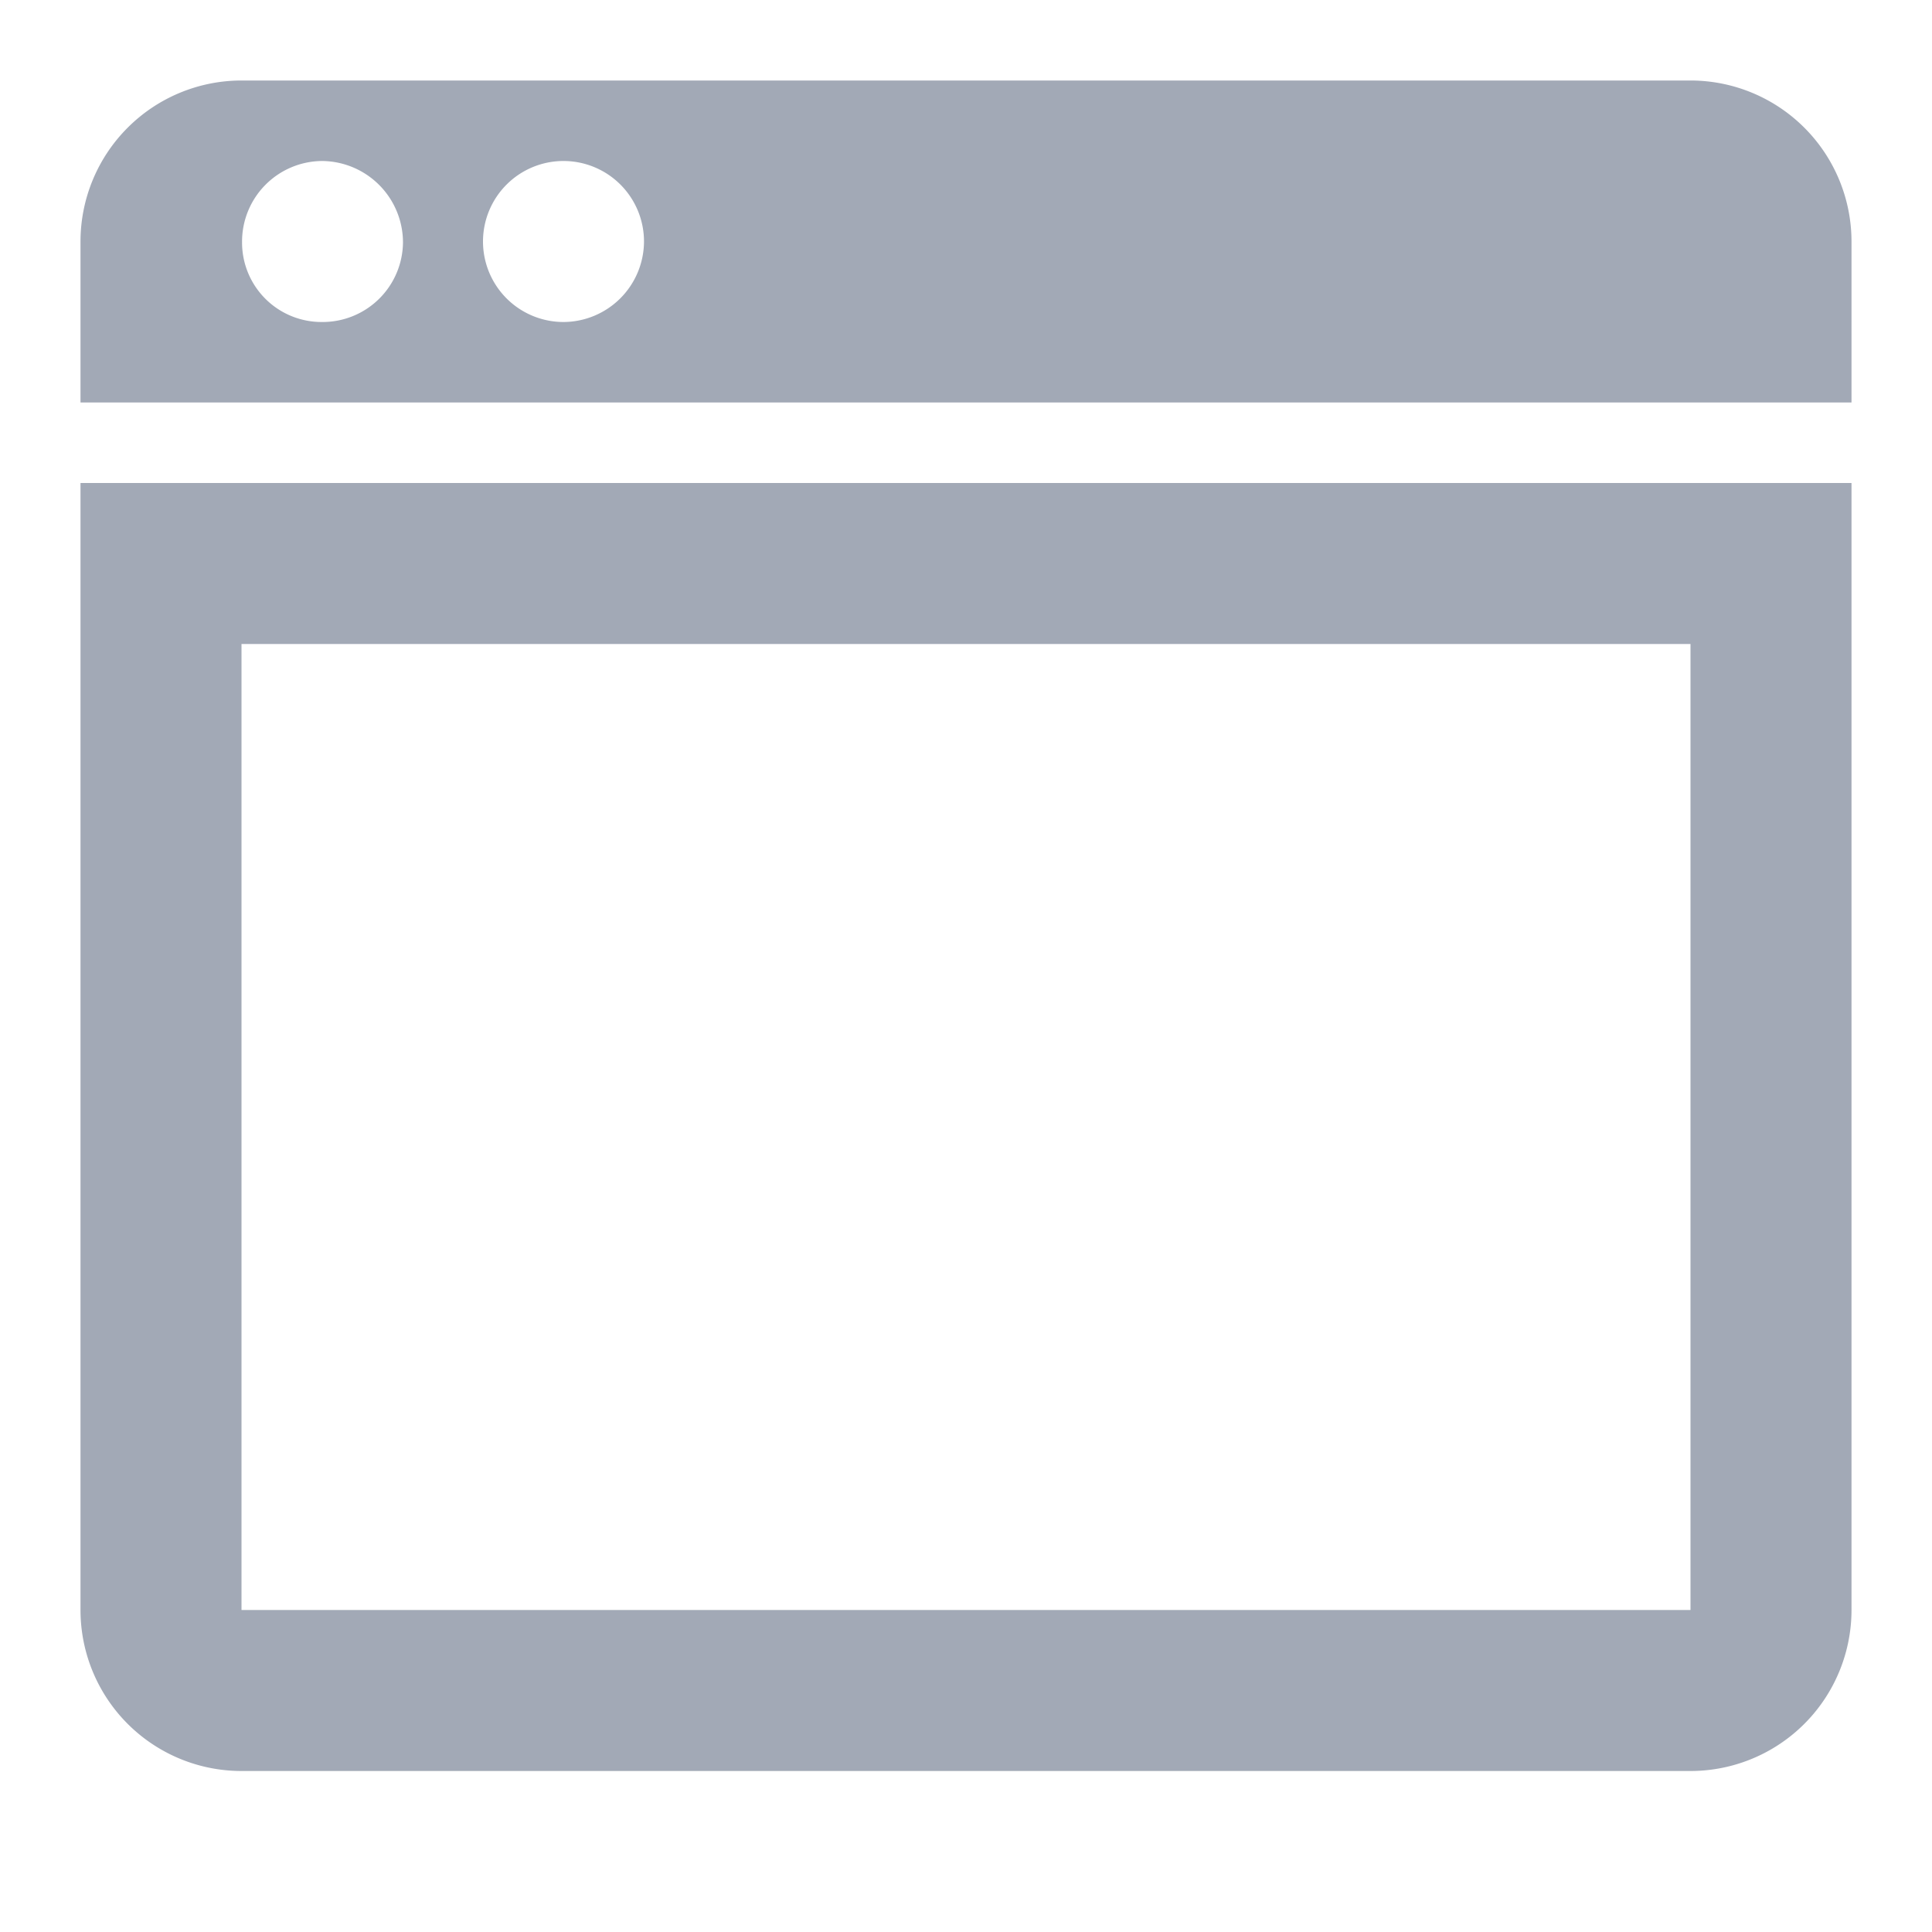 <svg xmlns='http://www.w3.org/2000/svg' width="24" height="24" viewBox='0 0 24 24' fill='#a2a9b6'><path d='M1 3v2h22V3a2.001 2.001 0 0 0-2-2H3a2.001 2.001 0 0 0-2 2Zm3 1a.987.987 0 0 1-.993-.992A1.001 1.001 0 0 1 4 2a1.013 1.013 0 0 1 1.006 1.008A.998.998 0 0 1 4 4Zm3 0a1 1 0 1 1 1-1a1.004 1.004 0 0 1-1 1ZM1 6v14a2 2 0 0 0 2 2h18a2 2 0 0 0 2-2V6Zm20 14H3V8h18Z'/></svg>
